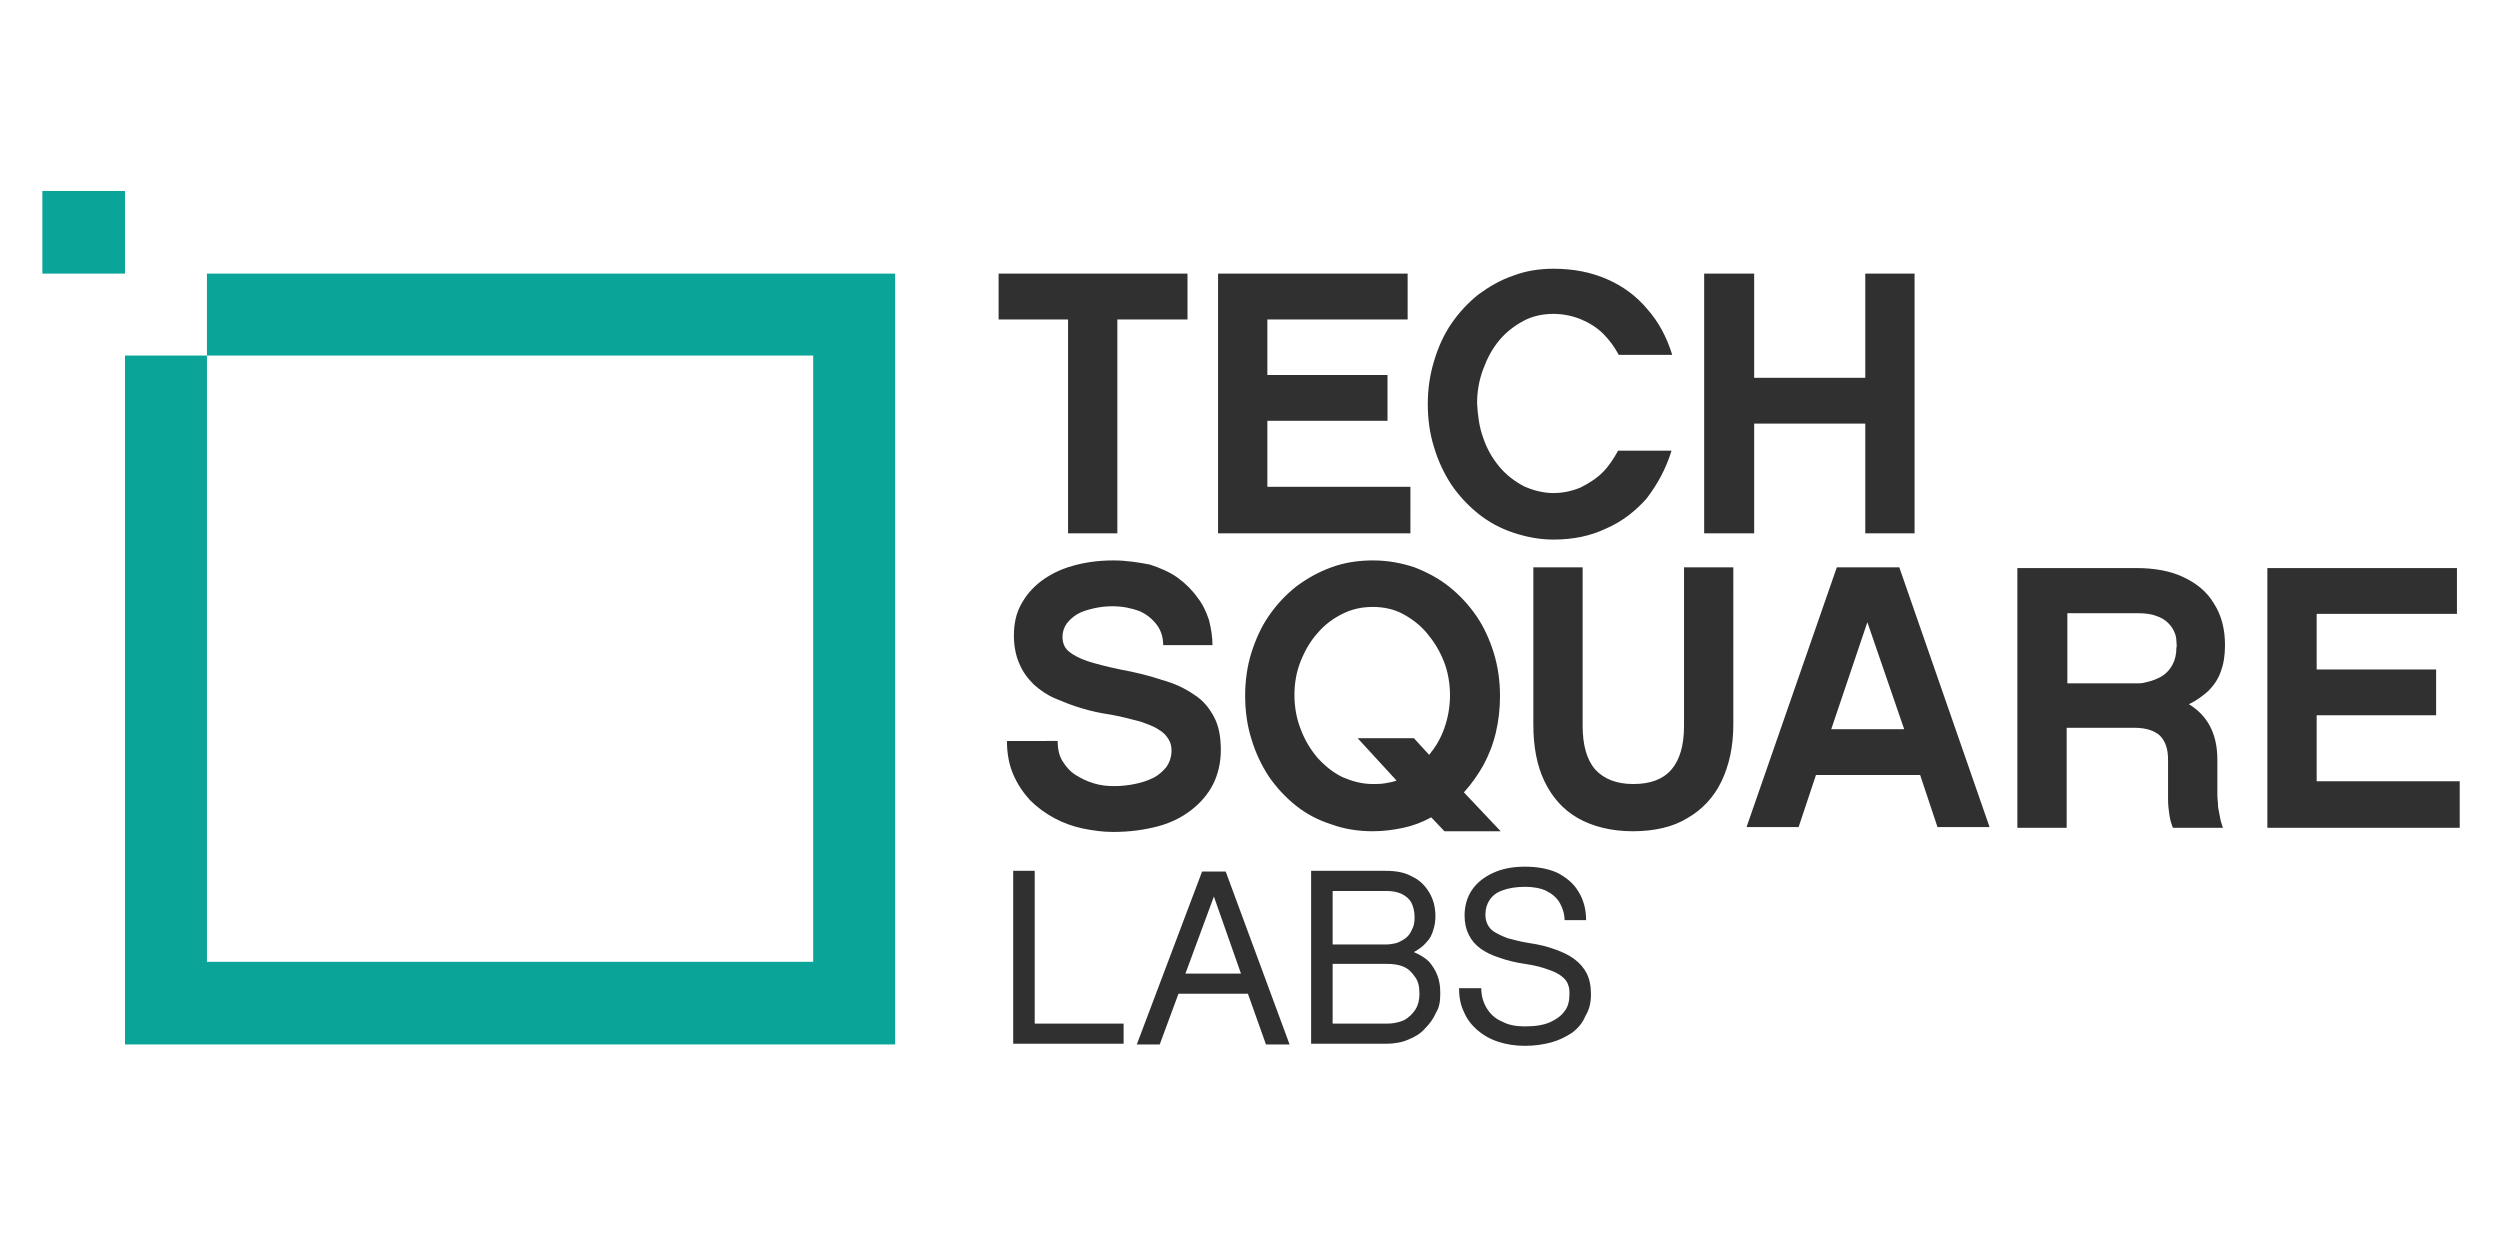 <?xml version="1.0" encoding="utf-8"?>
<!-- Generator: Adobe Illustrator 19.1.0, SVG Export Plug-In . SVG Version: 6.00 Build 0)  -->
<!DOCTYPE svg PUBLIC "-//W3C//DTD SVG 1.1//EN" "http://www.w3.org/Graphics/SVG/1.1/DTD/svg11.dtd">
<svg version="1.1" id="Layer_4" xmlns="http://www.w3.org/2000/svg" xmlns:xlink="http://www.w3.org/1999/xlink" x="0px" y="0px"
	 viewBox="0 0 360 180" enable-background="new 0 0 360 180" xml:space="preserve">
<g>
	<g>
		<path fill="#303030" d="M171,46v-6.6h-27.2V46h10v30.8h7.1V46H171L171,46z M203.1,70.1h-20.6v-9.5h17.3V54h-17.3v-8h20.2v-6.6
			h-27.3v37.4h27.7V70.1L203.1,70.1z M240.7,64.9h-7.7c-0.6,1.1-1.3,2.2-2.2,3.1c-0.9,0.9-2,1.6-3.2,2.2c-1.2,0.5-2.5,0.8-3.9,0.8
			c-1.5,0-3-0.4-4.3-1c-1.3-0.7-2.5-1.6-3.5-2.8c-1-1.2-1.8-2.6-2.3-4.1c-0.6-1.6-0.8-3.3-0.9-5c0-1.8,0.3-3.4,0.9-5
			c0.6-1.6,1.3-2.9,2.3-4.1c1-1.2,2.2-2.1,3.5-2.8c1.3-0.7,2.8-1,4.3-1c1.4,0,2.8,0.3,4,0.8c1.2,0.5,2.3,1.2,3.2,2.1
			c0.9,0.9,1.6,1.9,2.2,3h7.7c-0.8-2.6-2-4.8-3.6-6.6c-1.6-1.9-3.5-3.3-5.8-4.3c-2.3-1-4.8-1.5-7.7-1.5c-2,0-4,0.3-5.8,1
			c-1.8,0.6-3.5,1.6-5,2.7c-1.5,1.2-2.8,2.6-3.9,4.2c-1.1,1.6-1.9,3.4-2.5,5.4c-0.6,2-0.9,4-0.9,6.2c0,2.2,0.3,4.3,0.9,6.2
			c0.6,2,1.4,3.7,2.5,5.4c1.1,1.6,2.4,3,3.9,4.2c1.5,1.2,3.2,2.1,5,2.7c1.8,0.6,3.7,1,5.8,1c2.8,0,5.3-0.5,7.6-1.6
			c2.3-1,4.2-2.5,5.8-4.3C238.7,69.7,239.9,67.5,240.7,64.9L240.7,64.9z M275.7,39.4h-7.1v15h-16v-15h-7.2v37.4h7.2V61h16v15.8h7.1
			V39.4L275.7,39.4z M160.3,80.7c-2.2,0-4.2,0.3-5.9,0.8c-1.8,0.5-3.3,1.3-4.5,2.2c-1.3,1-2.2,2.1-2.9,3.4c-0.7,1.3-1,2.8-1,4.4
			c0,1.6,0.3,3,0.8,4.1c0.5,1.2,1.2,2.1,2.1,3c0.9,0.8,1.9,1.5,3.1,2c1.2,0.5,2.4,1,3.8,1.4c1.3,0.4,2.7,0.7,4.1,0.9
			c1.7,0.3,3.1,0.7,4.3,1c1.1,0.4,2,0.7,2.7,1.2c0.7,0.4,1.1,0.9,1.4,1.4c0.3,0.5,0.4,1,0.4,1.6c0,0.9-0.3,1.7-0.7,2.3
			c-0.5,0.6-1.1,1.2-1.9,1.6c-0.8,0.4-1.7,0.7-2.7,0.9c-1,0.2-2,0.3-3,0.3c-1,0-1.9-0.1-2.9-0.4c-1-0.3-1.8-0.7-2.6-1.2
			c-0.8-0.5-1.4-1.2-1.9-2c-0.5-0.8-0.7-1.8-0.7-2.9H145c0,1.8,0.3,3.4,0.9,4.8c0.6,1.4,1.4,2.6,2.4,3.7c1,1,2.2,1.9,3.5,2.6
			c1.3,0.7,2.7,1.2,4.1,1.5c1.5,0.3,2.9,0.5,4.4,0.5c2.4,0,4.5-0.3,6.4-0.8c1.9-0.5,3.5-1.3,4.9-2.4c1.3-1,2.4-2.3,3.1-3.7
			c0.7-1.4,1.1-3.1,1.1-4.9c0-1.9-0.3-3.5-1-4.8c-0.7-1.3-1.6-2.4-2.9-3.2c-1.3-0.9-2.8-1.6-4.6-2.1c-1.8-0.6-3.8-1.1-6-1.5
			c-1.9-0.4-3.5-0.8-4.7-1.2c-1.2-0.4-2.1-0.9-2.7-1.4c-0.6-0.5-0.9-1.2-0.9-2.1c0-0.7,0.2-1.3,0.6-1.9c0.4-0.5,0.9-1,1.6-1.4
			c0.7-0.4,1.5-0.6,2.3-0.8c0.9-0.2,1.8-0.3,2.7-0.3c1.5,0,2.8,0.3,3.9,0.7c1.1,0.5,1.9,1.2,2.5,2c0.6,0.8,0.9,1.8,0.9,2.9h7.1
			c0-1.2-0.2-2.4-0.5-3.6c-0.4-1.2-0.9-2.3-1.7-3.3c-0.7-1-1.7-2-2.8-2.8c-1.1-0.8-2.5-1.4-4-1.9C164,81,162.3,80.7,160.3,80.7
			L160.3,80.7z M208,119.7h8.1l-5.3-5.6c1.1-1.2,2-2.5,2.8-3.9c0.8-1.5,1.4-3,1.8-4.7c0.4-1.7,0.6-3.4,0.6-5.3
			c0-2.2-0.3-4.2-0.9-6.2c-0.6-1.9-1.4-3.7-2.5-5.3c-1.1-1.6-2.4-3-3.9-4.2c-1.5-1.2-3.2-2.1-5-2.8c-1.8-0.6-3.8-1-6-1
			c-2.1,0-4.1,0.3-6,1c-1.9,0.7-3.5,1.6-5.1,2.8c-1.5,1.2-2.8,2.6-3.9,4.2c-1.1,1.6-1.9,3.4-2.5,5.3c-0.6,1.9-0.9,4-0.9,6.2
			c0,2.2,0.3,4.3,0.9,6.2c0.6,2,1.4,3.7,2.5,5.4c1.1,1.6,2.4,3,3.9,4.2c1.5,1.2,3.2,2.1,5.1,2.7c1.9,0.7,3.9,1,6,1
			c1.5,0,3-0.2,4.4-0.5c1.4-0.3,2.7-0.8,4-1.5L208,119.7L208,119.7z M201.1,112.4c-0.5,0.2-1.1,0.3-1.7,0.4
			c-0.6,0.1-1.1,0.1-1.7,0.1c-1.6,0-3-0.4-4.4-1c-1.4-0.7-2.5-1.6-3.6-2.8c-1-1.2-1.8-2.5-2.4-4.1c-0.6-1.5-0.9-3.2-0.9-4.9
			c0-1.8,0.3-3.4,0.9-4.9c0.6-1.5,1.4-2.9,2.4-4c1-1.2,2.2-2.1,3.6-2.8c1.4-0.7,2.8-1,4.4-1c1.5,0,3,0.3,4.3,1
			c1.3,0.7,2.5,1.6,3.5,2.8c1,1.2,1.8,2.5,2.4,4c0.6,1.5,0.9,3.2,0.9,4.9c0,1.7-0.3,3.3-0.8,4.7c-0.5,1.5-1.3,2.8-2.2,3.9l-2.2-2.4
			h-8.1L201.1,112.4L201.1,112.4z M249.7,81.7h-7.2v22.8c0,2.8-0.6,4.9-1.8,6.3c-1.2,1.4-3,2.1-5.5,2.1c-2.4,0-4.2-0.7-5.5-2.1
			c-1.2-1.4-1.8-3.5-1.8-6.3V81.7h-7.1v22.6c0,3.2,0.5,5.9,1.6,8.2c1.1,2.3,2.7,4.1,4.8,5.3c2.1,1.2,4.8,1.9,7.9,1.9
			c3.1,0,5.8-0.6,7.9-1.9c2.1-1.2,3.8-3,4.9-5.3c1.1-2.3,1.7-5,1.7-8.2V81.7L249.7,81.7z M276.5,111.6l2.5,7.5h7.5l-13-37.4h-9
			l-13,37.4h7.5l2.5-7.5H276.5L276.5,111.6z M274.2,105h-10.5l5.2-15.4L274.2,105L274.2,105z M319.3,114.6v-5.2c0-2-0.4-3.6-1.1-4.9
			c-0.7-1.3-1.7-2.3-3-3.1c1.1-0.5,2-1.2,2.8-1.9c0.8-0.8,1.4-1.7,1.8-2.8c0.4-1.1,0.6-2.3,0.6-3.8c0-2.3-0.5-4.3-1.6-6
			c-1-1.7-2.5-2.9-4.4-3.8c-1.9-0.9-4.2-1.3-6.8-1.3h-17.1v37.4h7.1v-14.4h9.7c1.7,0,2.9,0.4,3.7,1.1c0.8,0.8,1.2,1.9,1.2,3.5v5.7
			c0,0.9,0.1,1.6,0.2,2.3c0.1,0.7,0.3,1.3,0.5,1.8h7.2c-0.1-0.4-0.3-0.8-0.4-1.4c-0.1-0.5-0.2-1.1-0.3-1.6
			C319.4,115.5,319.3,115,319.3,114.6L319.3,114.6z M297.7,98.2v-9.9h10c1.1,0,2.1,0.1,2.8,0.4c0.7,0.2,1.3,0.6,1.7,1
			c0.4,0.4,0.7,0.8,0.9,1.3c0.2,0.4,0.3,0.9,0.3,1.3c0,0.4,0.1,0.7,0,1c0,0.9-0.2,1.7-0.5,2.3c-0.3,0.6-0.7,1.1-1.2,1.5
			c-0.5,0.4-1,0.6-1.5,0.8c-0.5,0.2-1,0.3-1.4,0.4c-0.4,0.1-0.7,0.1-0.9,0.1H297.7L297.7,98.2z M354.2,112.5h-20.6v-9.5h17.2v-6.6
			h-17.2v-8h20.2v-6.6h-27.3v37.4h27.7V112.5L354.2,112.5z M161.8,147.4H149v-22h-3.1v24.9h15.9V147.4L161.8,147.4z M179.7,143.1
			l2.6,7.3h3.4l-9.2-24.9h-3.4l-9.4,24.9h3.3l2.7-7.3H179.7L179.7,143.1z M178.7,140.2h-8l4.1-11.1L178.7,140.2L178.7,140.2z
			 M207.4,143c0-0.9-0.1-1.7-0.4-2.5c-0.3-0.8-0.7-1.4-1.2-2c-0.6-0.6-1.3-1-2.2-1.4c0.7-0.4,1.3-0.8,1.8-1.4c0.5-0.5,0.8-1.1,1-1.8
			c0.2-0.6,0.3-1.3,0.3-1.9c0-1.4-0.3-2.5-0.9-3.5c-0.6-1-1.4-1.8-2.5-2.3c-1.1-0.6-2.3-0.8-3.8-0.8h-10.7v24.9h10.8
			c1.2,0,2.3-0.2,3.2-0.6c1-0.4,1.8-0.9,2.4-1.6c0.7-0.7,1.2-1.4,1.6-2.3C207.3,145,207.4,144.1,207.4,143L207.4,143z M191.9,128.3
			h7.7c0.8,0,1.5,0.1,2.2,0.4c0.6,0.3,1.1,0.7,1.4,1.2c0.3,0.6,0.5,1.3,0.5,2.2c0,0.7-0.1,1.3-0.4,1.8c-0.2,0.5-0.5,0.9-0.9,1.2
			c-0.4,0.3-0.8,0.5-1.3,0.7c-0.5,0.1-0.9,0.2-1.4,0.2h-7.8V128.3L191.9,128.3z M204.4,143.1c0,0.9-0.2,1.7-0.6,2.3
			c-0.4,0.6-0.9,1.1-1.6,1.5c-0.7,0.3-1.5,0.5-2.4,0.5c0,0-0.2,0-0.4,0c-0.3,0-0.7,0-1.1,0c-0.5,0-1,0-1.6,0c-0.6,0-1.2,0-1.8,0
			c-0.6,0-1.1,0-1.7,0c-0.5,0-1,0-1.3,0v-8.6h7.8c0.9,0,1.7,0.1,2.4,0.4c0.7,0.3,1.2,0.8,1.6,1.4C204.2,141.2,204.4,142,204.4,143.1
			L204.4,143.1z M229.1,143.2c0-1.2-0.2-2.2-0.6-3c-0.4-0.8-1-1.5-1.8-2.1c-0.8-0.6-1.7-1-2.8-1.4c-1.1-0.4-2.3-0.7-3.7-0.9
			c-1.3-0.2-2.3-0.5-3.1-0.7c-0.8-0.3-1.4-0.6-1.9-0.9c-0.5-0.3-0.8-0.7-1-1.1c-0.2-0.4-0.3-0.9-0.3-1.4c0-0.8,0.2-1.5,0.6-2.1
			c0.4-0.6,1-1.1,1.9-1.4c0.8-0.3,1.9-0.5,3.2-0.5c1.2,0,2.3,0.2,3.1,0.6c0.8,0.4,1.5,1,1.9,1.7c0.4,0.7,0.7,1.6,0.7,2.5h3.1
			c0-1.6-0.4-3-1.1-4.1c-0.7-1.2-1.7-2-3-2.7c-1.3-0.6-2.9-0.9-4.7-0.9c-1.8,0-3.3,0.3-4.6,0.9c-1.3,0.6-2.3,1.4-3,2.4
			c-0.7,1-1.1,2.3-1.1,3.7c0,1.1,0.2,2,0.6,2.8c0.4,0.8,0.9,1.4,1.7,2c0.7,0.5,1.7,1,2.7,1.3c1.1,0.4,2.3,0.7,3.7,0.9
			c1.4,0.2,2.5,0.5,3.3,0.8c0.9,0.3,1.5,0.6,2,1c0.5,0.4,0.8,0.8,0.9,1.2c0.2,0.4,0.2,0.9,0.2,1.4c0,0.9-0.2,1.8-0.7,2.4
			c-0.5,0.7-1.2,1.2-2.1,1.6c-0.9,0.4-2.1,0.6-3.6,0.6c-1.3,0-2.4-0.2-3.3-0.7c-1-0.4-1.7-1.1-2.2-1.9c-0.5-0.8-0.8-1.8-0.8-2.9
			h-3.2c0,1.2,0.2,2.4,0.7,3.4c0.4,1,1.1,1.9,1.9,2.6c0.8,0.7,1.8,1.3,3,1.7c1.2,0.4,2.5,0.6,3.9,0.6c1.4,0,2.7-0.2,3.8-0.5
			c1.1-0.3,2.1-0.8,3-1.4c0.8-0.6,1.5-1.4,1.9-2.4C228.8,145.5,229.1,144.5,229.1,143.2L229.1,143.2z"/>
		<path fill="#0AA498" d="M29.8,39.4H123h5.9v5.9v99.2v5.9H123H23.9H18v-5.9V51.2h11.8v87.3h87.3V51.2H29.8V39.4L29.8,39.4z
			 M18,39.4H6.1V27.5H18V39.4L18,39.4z"/>
	</g>
</g>
</svg>
